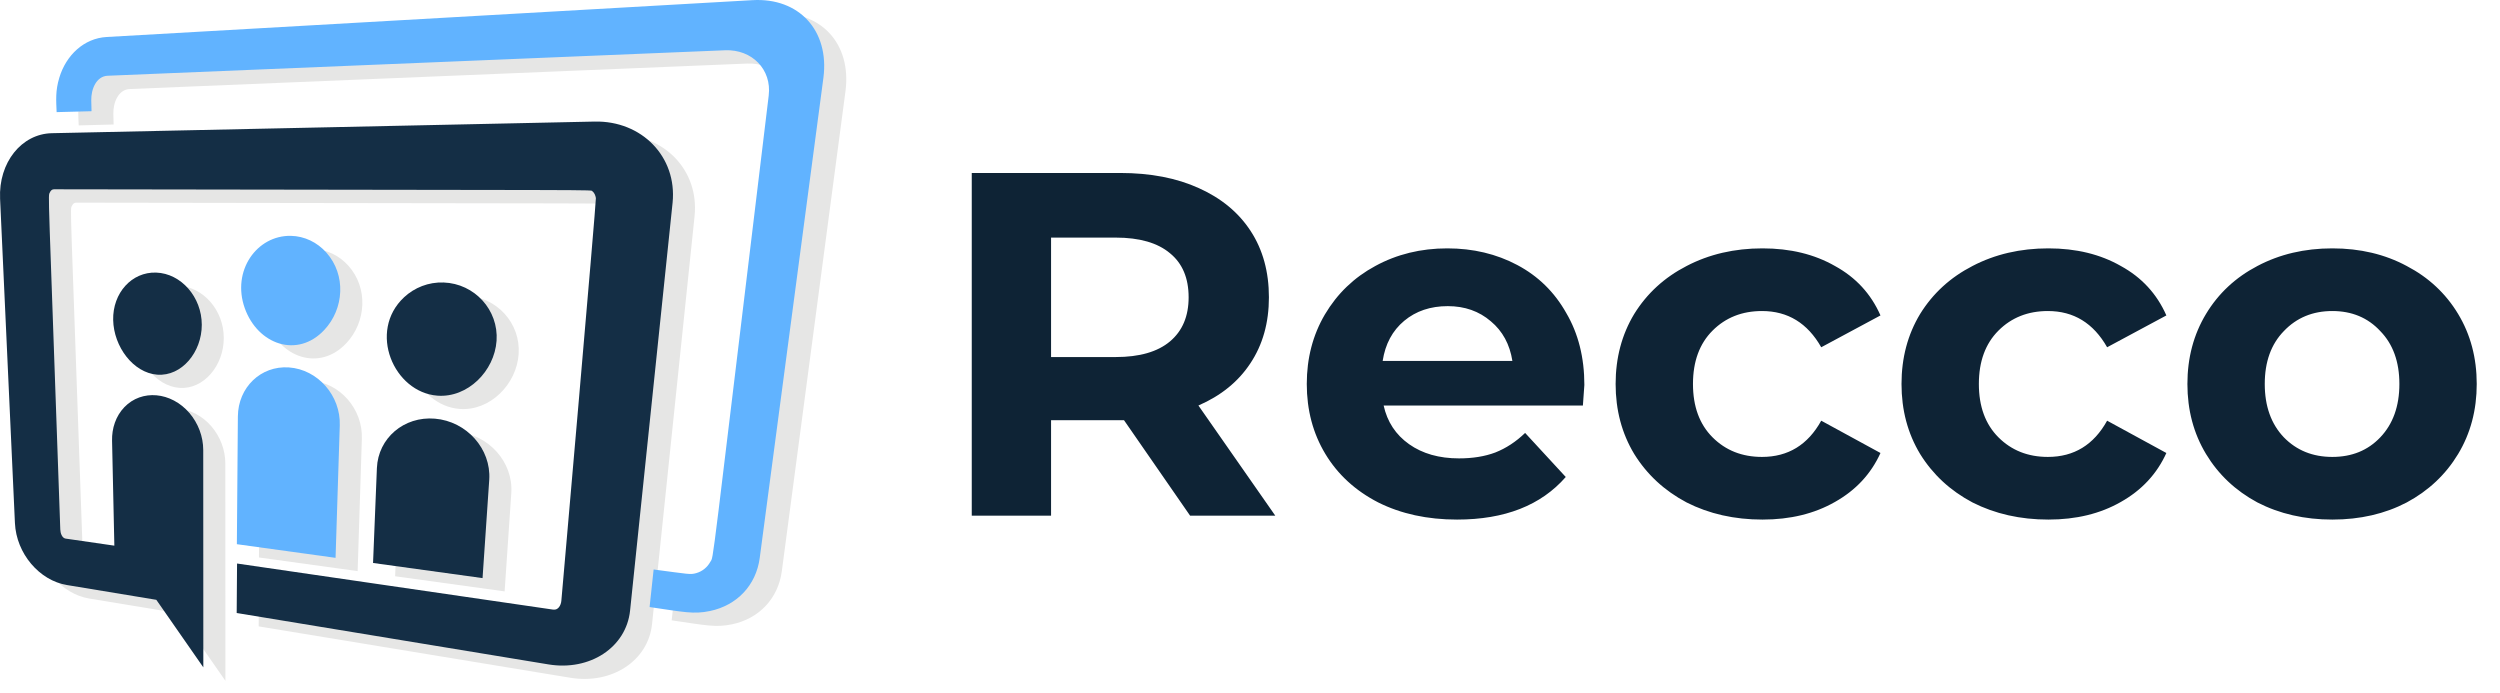 <svg width="332" height="92" viewBox="0 0 332 92" fill="none" xmlns="http://www.w3.org/2000/svg">
<g clip-path="url(#clip0_1710_354)">
<path d="M23.669 37.953C20.432 37.843 17.889 40.654 17.962 44.244C18.035 47.785 20.627 51.266 23.815 51.509C27.076 51.753 29.729 48.504 29.717 44.889C29.729 41.214 26.991 38.075 23.669 37.953Z" fill="#E6E6E5"/>
<path d="M41.556 33.073C37.054 32.988 33.671 37.709 35.435 42.675C37.151 47.518 42.433 49.367 45.986 45.583C48.639 42.772 48.919 38.245 46.266 35.288C45.061 33.937 43.382 33.109 41.556 33.073Z" fill="#E6E6E5"/>
<path d="M61.854 39.278C59.846 39.205 57.984 39.96 56.609 41.237C51.754 45.777 55.234 53.869 61.039 54.307C65.067 54.611 68.608 51.046 68.876 47.018C69.156 42.929 65.967 39.424 61.854 39.278Z" fill="#E6E6E5"/>
<path d="M60.686 57.361C56.573 57.021 53.153 59.941 52.983 63.921L52.472 76.528L67.014 78.536L67.902 65.466C68.17 61.377 64.909 57.714 60.686 57.361Z" fill="#E6E6E5"/>
<path d="M41.301 50.559C37.565 50.303 34.559 53.212 34.523 57.057L34.389 74.033L47.495 75.846L48.055 58.262C48.189 54.319 45.146 50.826 41.301 50.559Z" fill="#E6E6E5"/>
<path d="M81.898 17.907L9.819 19.465C5.803 19.55 2.725 23.347 2.944 28.166L4.915 71.233C5.098 75.297 8.164 78.875 11.839 79.484L23.692 81.443L29.935 90.412L29.923 61.558C29.923 59.757 29.253 58.005 28.085 56.63C25.664 53.807 21.757 53.454 19.445 55.863C18.301 57.056 17.778 58.674 17.814 60.305L18.119 74.251L11.645 73.302C11.17 73.229 10.951 72.572 10.939 72.085C9.308 25.477 9.296 27.911 9.552 27.339C9.661 27.107 9.831 26.913 10.087 26.913C85.256 27.047 81.289 26.949 81.606 27.18C81.873 27.375 82.007 27.74 82.056 28.081C82.117 28.495 77.431 81.966 77.468 81.552C77.419 82.149 77.054 82.83 76.385 82.733C75.679 82.623 35.557 76.782 34.401 76.612L34.352 83.183C35.046 83.293 74.085 89.73 75.764 90.01C81.228 90.91 86.096 87.771 86.595 82.855L92.241 28.689C92.862 22.581 88.153 17.774 81.898 17.907Z" fill="#E6E6E5"/>
<path d="M102.865 1.784L17.096 6.676C14.079 6.846 11.73 9.098 10.817 12.055C10.27 13.832 10.391 15.134 10.452 16.655L15.089 16.533L15.052 15.121C15.016 13.576 15.746 11.884 17.23 11.824L99.214 8.441C102.817 8.294 105.433 11.008 105.019 14.44C97.134 79.57 97.742 75.493 97.267 76.369C96.866 77.099 96.209 77.647 95.381 77.878C94.578 78.097 94.48 78.012 89.734 77.391L89.2 82.381C93.738 83.038 95.04 83.366 97.231 82.904C100.76 82.162 103.339 79.521 103.827 75.846L112.284 12.079C113.087 5.824 109.06 1.431 102.865 1.784Z" fill="#E6E6E5"/>
<path d="M20.736 36.2C17.499 36.091 14.956 38.902 15.029 42.492C15.102 46.033 17.694 49.514 20.882 49.757C24.144 50 26.797 46.751 26.797 43.137C26.797 39.462 24.058 36.31 20.736 36.2Z" fill="#142E45"/>
<path d="M38.624 31.32C34.121 31.235 30.738 35.944 32.503 40.922C34.231 45.765 39.5 47.615 43.053 43.83C45.706 41.019 45.986 36.492 43.333 33.535C42.129 32.184 40.449 31.357 38.624 31.32Z" fill="#61B3FF"/>
<path d="M58.91 37.515C56.902 37.442 55.04 38.196 53.665 39.474C48.809 44.013 52.29 52.105 58.094 52.544C62.11 52.848 65.664 49.282 65.944 45.254C66.224 41.178 63.035 37.661 58.91 37.515Z" fill="#142E45"/>
<path d="M57.755 55.598C53.642 55.257 50.222 58.178 50.052 62.157L49.541 74.764L64.083 76.772L64.972 63.703C65.239 59.626 61.978 55.951 57.755 55.598Z" fill="#142E45"/>
<path d="M38.368 48.794C34.632 48.539 31.626 51.447 31.59 55.293L31.456 72.269L44.562 74.082L45.122 56.497C45.256 52.555 42.214 49.062 38.368 48.794Z" fill="#61B3FF"/>
<path d="M78.965 16.144L6.887 17.689C2.871 17.774 -0.208 21.571 0.011 26.39L1.982 69.457C2.165 73.51 5.232 77.1 8.907 77.696L20.76 79.655L27.002 88.624L26.99 59.77C26.99 57.969 26.321 56.217 25.153 54.842C22.719 52.019 18.825 51.666 16.512 54.075C15.369 55.268 14.845 56.886 14.882 58.517L15.186 72.463L8.712 71.526C8.237 71.453 8.018 70.796 8.006 70.309C6.376 23.701 6.363 26.135 6.619 25.563C6.716 25.332 6.899 25.137 7.154 25.137C82.324 25.271 78.357 25.173 78.673 25.405C78.941 25.599 79.075 25.964 79.135 26.305C79.196 26.719 74.511 80.203 74.548 79.777C74.499 80.373 74.134 81.054 73.465 80.957C72.759 80.848 32.637 75.006 31.481 74.836L31.432 81.407C32.126 81.517 71.165 87.954 72.844 88.234C78.308 89.135 83.163 85.995 83.675 81.079L89.321 26.914C89.93 20.817 85.22 16.01 78.965 16.144Z" fill="#142E45"/>
<path d="M99.933 0.02L14.164 4.912C11.146 5.082 8.785 7.333 7.885 10.291C7.337 12.067 7.459 13.369 7.52 14.89L12.156 14.769L12.12 13.357C12.083 11.812 12.813 10.12 14.298 10.059L96.282 6.676C99.883 6.53 102.5 9.244 102.086 12.676C94.2 77.805 94.809 73.741 94.335 74.605C93.933 75.335 93.275 75.883 92.449 76.114C91.645 76.333 91.536 76.248 86.802 75.627L86.266 80.617C90.806 81.274 92.108 81.602 94.298 81.14C97.827 80.397 100.407 77.769 100.894 74.082L109.351 10.315C110.155 4.072 106.126 -0.333 99.933 0.02Z" fill="#61B3FF"/>
<path d="M158.045 68.48L149.268 55.803H148.748H139.581V68.48H129.049V22.971H148.748C152.779 22.971 156.268 23.643 159.215 24.987C162.206 26.33 164.503 28.237 166.106 30.708C167.71 33.178 168.512 36.104 168.512 39.484C168.512 42.865 167.688 45.791 166.041 48.261C164.438 50.688 162.14 52.552 159.15 53.852L169.357 68.48H158.045ZM157.85 39.484C157.85 36.927 157.026 34.977 155.379 33.633C153.732 32.246 151.327 31.553 148.163 31.553H139.581V47.416H148.163C151.327 47.416 153.732 46.723 155.379 45.336C157.026 43.949 157.85 41.998 157.85 39.484ZM210.403 51.122C210.403 51.252 210.338 52.162 210.208 53.852H183.747C184.224 56.019 185.351 57.731 187.128 58.988C188.905 60.245 191.116 60.874 193.759 60.874C195.58 60.874 197.183 60.614 198.57 60.093C200.001 59.53 201.323 58.663 202.536 57.493L207.932 63.344C204.638 67.115 199.827 69 193.499 69C189.555 69 186.066 68.242 183.032 66.725C179.998 65.165 177.658 63.019 176.011 60.289C174.364 57.558 173.54 54.459 173.54 50.992C173.54 47.568 174.342 44.49 175.946 41.76C177.593 38.986 179.825 36.841 182.642 35.324C185.503 33.763 188.688 32.983 192.199 32.983C195.623 32.983 198.722 33.72 201.496 35.194C204.27 36.667 206.437 38.791 207.997 41.565C209.601 44.295 210.403 47.481 210.403 51.122ZM192.264 40.655C189.967 40.655 188.038 41.305 186.478 42.605C184.918 43.905 183.964 45.682 183.617 47.936H200.846C200.499 45.726 199.546 43.97 197.985 42.67C196.425 41.327 194.518 40.655 192.264 40.655ZM234.059 69C230.331 69 226.972 68.242 223.982 66.725C221.035 65.165 218.716 63.019 217.025 60.289C215.378 57.558 214.555 54.459 214.555 50.992C214.555 47.524 215.378 44.425 217.025 41.695C218.716 38.964 221.035 36.841 223.982 35.324C226.972 33.763 230.331 32.983 234.059 32.983C237.743 32.983 240.95 33.763 243.681 35.324C246.455 36.841 248.47 39.029 249.727 41.89L241.86 46.116C240.04 42.908 237.418 41.305 233.994 41.305C231.35 41.305 229.161 42.172 227.428 43.905C225.694 45.639 224.827 48.001 224.827 50.992C224.827 53.982 225.694 56.344 227.428 58.078C229.161 59.812 231.35 60.679 233.994 60.679C237.461 60.679 240.083 59.075 241.86 55.868L249.727 60.158C248.47 62.932 246.455 65.1 243.681 66.66C240.95 68.22 237.743 69 234.059 69ZM272.025 69C268.297 69 264.938 68.242 261.948 66.725C259 65.165 256.682 63.019 254.991 60.289C253.344 57.558 252.521 54.459 252.521 50.992C252.521 47.524 253.344 44.425 254.991 41.695C256.682 38.964 259 36.841 261.948 35.324C264.938 33.763 268.297 32.983 272.025 32.983C275.709 32.983 278.916 33.763 281.647 35.324C284.421 36.841 286.436 39.029 287.693 41.89L279.826 46.116C278.006 42.908 275.384 41.305 271.96 41.305C269.316 41.305 267.127 42.172 265.393 43.905C263.66 45.639 262.793 48.001 262.793 50.992C262.793 53.982 263.66 56.344 265.393 58.078C267.127 59.812 269.316 60.679 271.96 60.679C275.427 60.679 278.049 59.075 279.826 55.868L287.693 60.158C286.436 62.932 284.421 65.1 281.647 66.66C278.916 68.22 275.709 69 272.025 69ZM309.731 69C306.047 69 302.732 68.242 299.784 66.725C296.881 65.165 294.605 63.019 292.958 60.289C291.311 57.558 290.488 54.459 290.488 50.992C290.488 47.524 291.311 44.425 292.958 41.695C294.605 38.964 296.881 36.841 299.784 35.324C302.732 33.763 306.047 32.983 309.731 32.983C313.416 32.983 316.71 33.763 319.613 35.324C322.517 36.841 324.793 38.964 326.44 41.695C328.087 44.425 328.91 47.524 328.91 50.992C328.91 54.459 328.087 57.558 326.44 60.289C324.793 63.019 322.517 65.165 319.613 66.725C316.71 68.242 313.416 69 309.731 69ZM309.731 60.679C312.332 60.679 314.456 59.812 316.103 58.078C317.793 56.301 318.638 53.939 318.638 50.992C318.638 48.044 317.793 45.704 316.103 43.97C314.456 42.193 312.332 41.305 309.731 41.305C307.131 41.305 304.986 42.193 303.295 43.97C301.605 45.704 300.76 48.044 300.76 50.992C300.76 53.939 301.605 56.301 303.295 58.078C304.986 59.812 307.131 60.679 309.731 60.679Z" fill="#0E2335"/>
</g>
<defs>
<clipPath id="clip0_1710_354">
<rect width="332" height="91.018" fill="white"/>
</clipPath>
</defs>
</svg>

